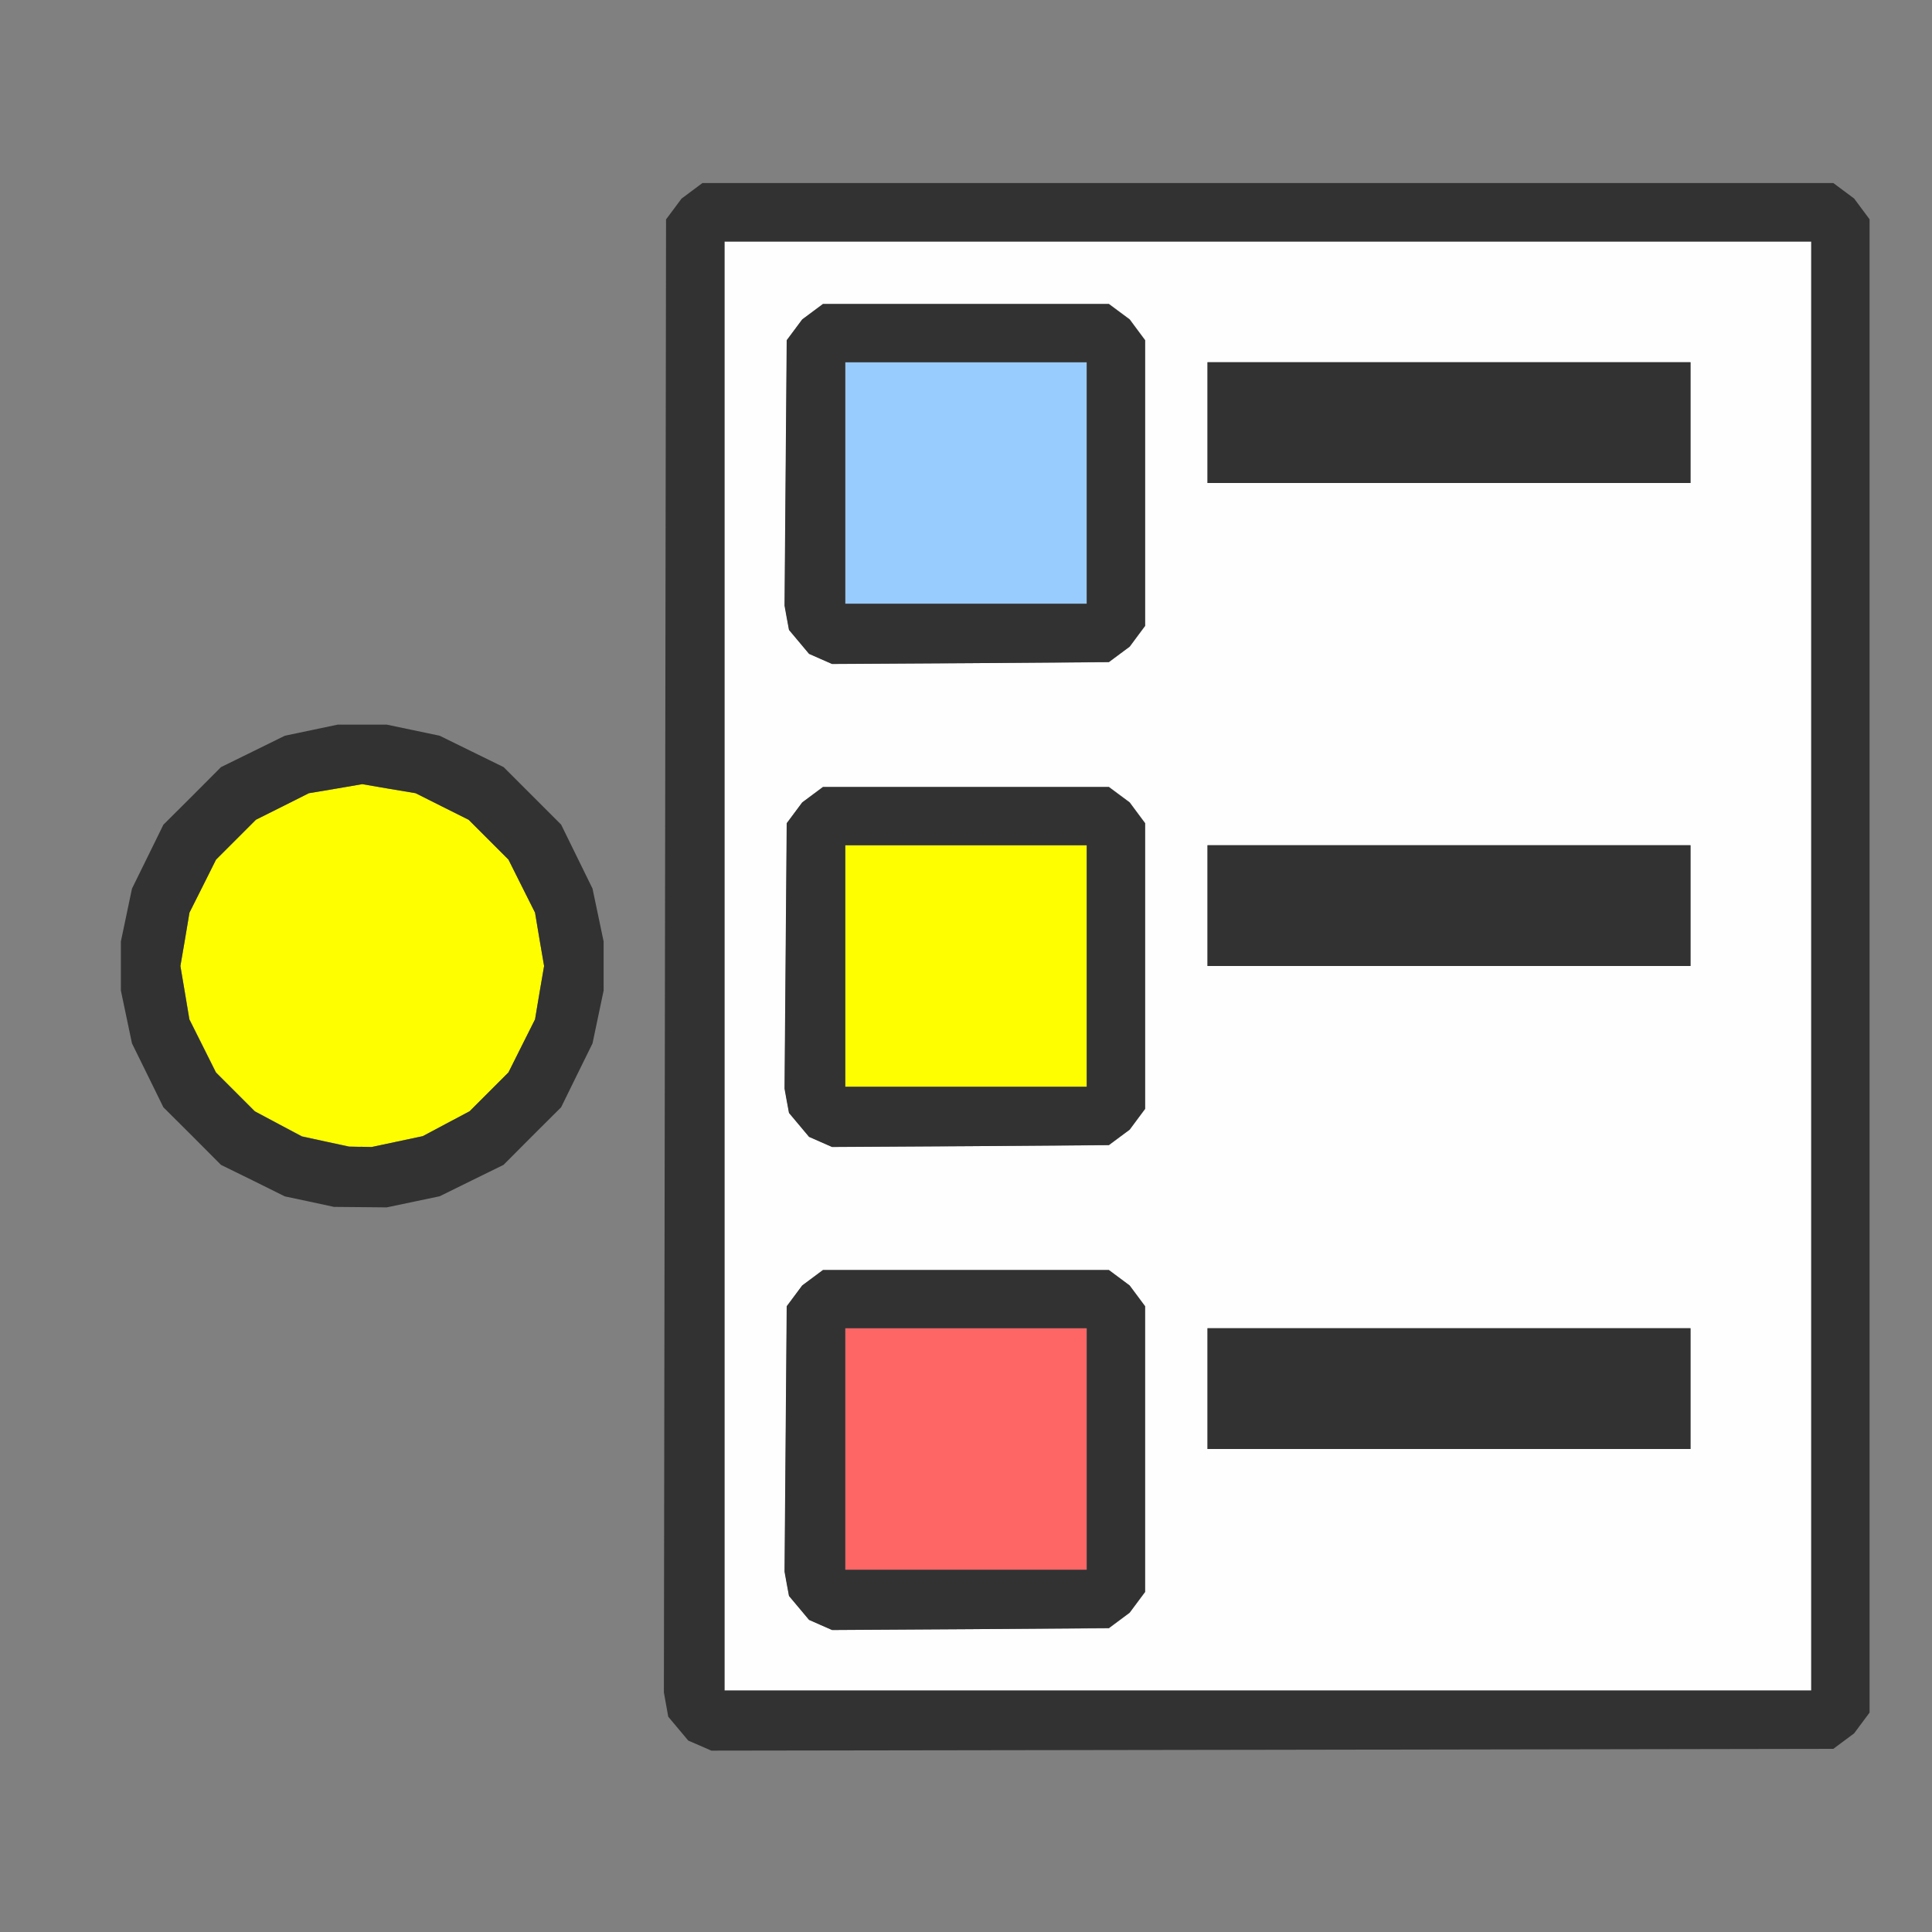 <?xml version="1.0" encoding="UTF-8" standalone="no"?>
<!-- Created with Inkscape (http://www.inkscape.org/) -->

<svg
   version="1.1"
   id="svg2"
   width="1600"
   height="1600"
   viewBox="0 0 1600 1600"
   sodipodi:docname="sample_index.svg"
   inkscape:version="1.2.2 (732a01da63, 2022-12-09)"
   xmlns:inkscape="http://www.inkscape.org/namespaces/inkscape"
   xmlns:sodipodi="http://sodipodi.sourceforge.net/DTD/sodipodi-0.dtd"
   xmlns="http://www.w3.org/2000/svg"
   xmlns:svg="http://www.w3.org/2000/svg">
  <rect x="0" y="0" width="1600" height="1600" fill="#808080" stroke="none"/>
  <defs
     id="defs6" />
  <sodipodi:namedview
     id="namedview4"
     pagecolor="#808080"
     bordercolor="#000000"
     borderopacity="0.25"
     inkscape:showpageshadow="2"
     inkscape:pageopacity="0"
     inkscape:pagecheckerboard="true"
     inkscape:deskcolor="#d1d1d1"
     showgrid="false"
     inkscape:zoom="0.5"
     inkscape:cx="561"
     inkscape:cy="414"
     inkscape:window-width="1993"
     inkscape:window-height="1009"
     inkscape:window-x="-8"
     inkscape:window-y="-8"
     inkscape:window-maximized="1"
     inkscape:current-layer="svg2" />
  <g
     id="SAMPLE_INDEX"
     style="stroke-width:0.011"
     transform="matrix(100,0,0,100,0,4.9999997e-5)">
    <path
       style="fill:none;stroke-width:0"
       d="M 8,16 H 0 V 8 0 h 8 8 v 8 8 z m 2.537,-1.509 4.646,-0.007 0.086,-0.064 0.086,-0.064 0.064,-0.086 0.064,-0.086 V 8 1.817 l -0.064,-0.086 -0.064,-0.086 -0.086,-0.064 -0.086,-0.064 H 10.5 5.817 l -0.086,0.064 -0.086,0.064 -0.064,0.086 -0.064,0.086 -0.009,6.099 -0.009,6.099 0.018,0.101 0.018,0.101 0.083,0.099 0.083,0.099 0.095,0.042 0.095,0.042 z m -7.552,-4.494 0.219,0.002 0.219,-0.046 0.219,-0.046 L 3.905,9.777 4.17,9.647 4.408,9.408 4.647,9.17 4.777,8.905 4.907,8.641 l 0.046,-0.219 0.046,-0.219 v -0.203 -0.203 l -0.046,-0.219 -0.046,-0.219 L 4.777,7.095 4.647,6.83 4.408,6.592 4.17,6.353 3.905,6.223 3.641,6.093 3.422,6.047 3.203,6.001 H 3 2.797 l -0.219,0.046 -0.219,0.046 L 2.095,6.223 1.83,6.353 1.592,6.592 1.353,6.83 1.223,7.095 1.093,7.359 l -0.046,0.219 -0.046,0.219 v 0.203 0.203 l 0.046,0.219 0.046,0.219 0.13,0.265 0.13,0.265 0.238,0.238 0.238,0.238 0.265,0.131 0.265,0.131 0.203,0.044 0.203,0.044 0.219,0.002 z"
       id="path305" />
    <path
       style="fill:#fefefe;stroke-width:0"
       d="M 10.5,14 H 6 V 8 2 h 4.5 4.5 v 6 6 z m -2.463,-0.508 1.146,-0.007 0.086,-0.064 0.086,-0.064 0.064,-0.086 0.064,-0.086 V 12 10.817 l -0.064,-0.086 -0.064,-0.086 -0.086,-0.064 -0.086,-0.064 H 8 6.817 l -0.086,0.064 -0.086,0.064 -0.064,0.086 -0.064,0.086 -0.009,1.099 -0.009,1.099 0.018,0.101 0.018,0.101 0.083,0.099 0.083,0.099 0.095,0.042 0.095,0.042 z M 12,12 h 2 V 11.5 11 H 12 10 V 11.5 12 Z M 8.037,9.492 9.183,9.484 9.269,9.42 9.356,9.356 9.42,9.269 9.484,9.183 V 8 6.817 L 9.42,6.731 9.356,6.644 9.269,6.58 9.183,6.516 H 8 6.817 l -0.086,0.064 -0.086,0.064 -0.064,0.086 -0.064,0.086 -0.009,1.099 -0.009,1.099 0.018,0.101 0.018,0.101 0.083,0.099 0.083,0.099 0.095,0.042 0.095,0.042 z M 12,8 h 2 V 7.5 7 H 12 10 V 7.5 8 Z M 8.037,5.492 9.183,5.484 9.269,5.42 9.356,5.356 9.42,5.269 9.484,5.183 V 4 2.817 L 9.42,2.731 9.356,2.644 9.269,2.58 9.183,2.516 H 8 6.817 l -0.086,0.064 -0.086,0.064 -0.064,0.086 -0.064,0.086 -0.009,1.099 -0.009,1.099 0.018,0.101 0.018,0.101 0.083,0.099 0.083,0.099 0.095,0.042 0.095,0.042 z M 12,4 h 2 V 3.5 3 H 12 10 V 3.5 4 Z"
       id="path303" />
    <path
       style="fill:#98cbfe;stroke-width:0"
       d="M 8,5 H 7 V 4 3 h 1 1 v 1 1 z"
       id="path301" />
    <path
       style="fill:#fefe00;stroke-width:0"
       d="M 2.984,9.497 2.891,9.495 2.696,9.453 2.501,9.41 2.306,9.307 2.111,9.203 1.95,9.042 1.789,8.881 1.679,8.661 1.569,8.442 1.532,8.221 1.494,8 1.532,7.779 1.569,7.558 1.679,7.339 1.789,7.119 1.954,6.954 2.119,6.789 2.339,6.679 2.558,6.569 2.779,6.532 3,6.494 3.221,6.532 3.442,6.569 3.661,6.679 3.881,6.789 4.046,6.954 4.211,7.119 4.321,7.339 4.431,7.558 4.468,7.779 4.506,8 4.468,8.221 4.431,8.442 4.321,8.661 4.211,8.881 4.05,9.042 3.889,9.203 3.695,9.306 3.501,9.409 3.29,9.454 3.078,9.499 2.984,9.497 Z M 8,9 H 7 V 8 7 h 1 1 v 1 1 z"
       id="path299" />
    <path
       style="fill:#fe6565;stroke-width:0"
       d="M 8,13 H 7 v -1 -1 h 1 1 v 1 1 z"
       id="path297" />
    <path
       style="fill:#323232;stroke-width:0"
       d="m 10.537,14.491 -4.646,0.007 L 5.795,14.456 5.7,14.415 5.617,14.316 5.534,14.217 5.516,14.116 5.498,14.016 5.507,7.916 5.516,1.817 5.58,1.731 5.644,1.645 5.731,1.58 5.817,1.516 H 10.5 15.183 l 0.086,0.064 0.086,0.064 0.064,0.086 0.064,0.086 V 8 14.183 l -0.064,0.086 -0.064,0.086 -0.086,0.064 -0.086,0.064 z M 10.5,14 H 15 V 8 2 H 10.5 6 v 6 6 z M 8.037,13.492 6.891,13.499 6.795,13.457 6.7,13.415 6.617,13.316 6.534,13.217 6.515,13.116 6.497,13.016 l 0.009,-1.099 0.009,-1.099 0.064,-0.086 0.064,-0.086 0.086,-0.064 0.086,-0.064 H 8 9.183 l 0.086,0.064 0.086,0.064 0.064,0.086 0.064,0.086 V 12 13.183 l -0.064,0.086 -0.064,0.086 -0.086,0.064 -0.086,0.064 z M 8,13 H 9 V 12 11 H 8 7 v 1 1 z m 4,-1 H 10 V 11.5 11 h 2 2 V 11.5 12 Z M 8.037,9.492 6.891,9.499 6.795,9.457 6.7,9.415 6.617,9.316 6.534,9.217 6.515,9.116 6.497,9.016 l 0.009,-1.099 0.009,-1.099 0.064,-0.086 0.064,-0.086 0.086,-0.064 0.086,-0.064 H 8 9.183 l 0.086,0.064 0.086,0.064 0.064,0.086 0.064,0.086 V 8 9.183 l -0.064,0.086 -0.064,0.086 -0.086,0.064 -0.086,0.064 z M 8,9 H 9 V 8 7 H 8 7 V 8 9 Z M 12,8 H 10 V 7.5 7 h 2 2 V 7.5 8 Z M 8.037,5.492 6.891,5.499 6.795,5.457 6.7,5.415 6.617,5.316 6.534,5.217 6.515,5.116 6.497,5.016 l 0.009,-1.099 0.009,-1.099 0.064,-0.086 0.064,-0.086 0.086,-0.064 0.086,-0.064 H 8 9.183 l 0.086,0.064 0.086,0.064 0.064,0.086 0.064,0.086 V 4 5.183 l -0.064,0.086 -0.064,0.086 -0.086,0.064 -0.086,0.064 z M 8,5 H 9 V 4 3 H 8 7 V 4 5 Z M 12,4 H 10 V 3.5 3 h 2 2 V 3.5 4 Z M 2.984,9.997 2.766,9.995 2.562,9.951 2.359,9.908 2.095,9.777 1.83,9.647 1.592,9.408 1.353,9.17 1.223,8.905 1.093,8.641 l -0.046,-0.219 -0.046,-0.219 v -0.203 -0.203 l 0.046,-0.219 0.046,-0.219 L 1.223,7.095 1.353,6.83 1.592,6.592 1.83,6.353 2.095,6.223 2.359,6.093 l 0.219,-0.046 0.219,-0.046 H 3 3.203 l 0.219,0.046 0.219,0.046 0.265,0.13 0.265,0.13 0.238,0.238 0.238,0.238 0.13,0.265 0.13,0.265 0.046,0.219 0.046,0.219 v 0.203 0.203 l -0.046,0.219 -0.046,0.219 L 4.777,8.905 4.647,9.17 4.408,9.408 4.17,9.647 3.905,9.777 3.641,9.907 l -0.219,0.046 -0.219,0.046 -0.219,-0.002 z m 0,-0.5 0.094,0.002 0.212,-0.045 0.212,-0.045 L 3.695,9.306 3.889,9.203 4.05,9.042 4.211,8.881 4.321,8.661 4.431,8.442 4.468,8.221 4.506,8 4.468,7.779 4.431,7.558 4.321,7.339 4.211,7.119 4.046,6.954 3.881,6.789 3.661,6.679 3.442,6.569 3.221,6.532 3,6.494 2.779,6.532 2.558,6.569 2.339,6.679 2.119,6.789 1.954,6.954 1.789,7.119 1.679,7.339 1.569,7.558 1.532,7.779 1.494,8 l 0.037,0.221 0.037,0.221 0.11,0.22 0.11,0.22 0.161,0.161 0.161,0.161 0.195,0.104 0.195,0.104 0.195,0.042 0.195,0.042 0.094,0.002 z"
       id="path295" />
  </g>
</svg>
